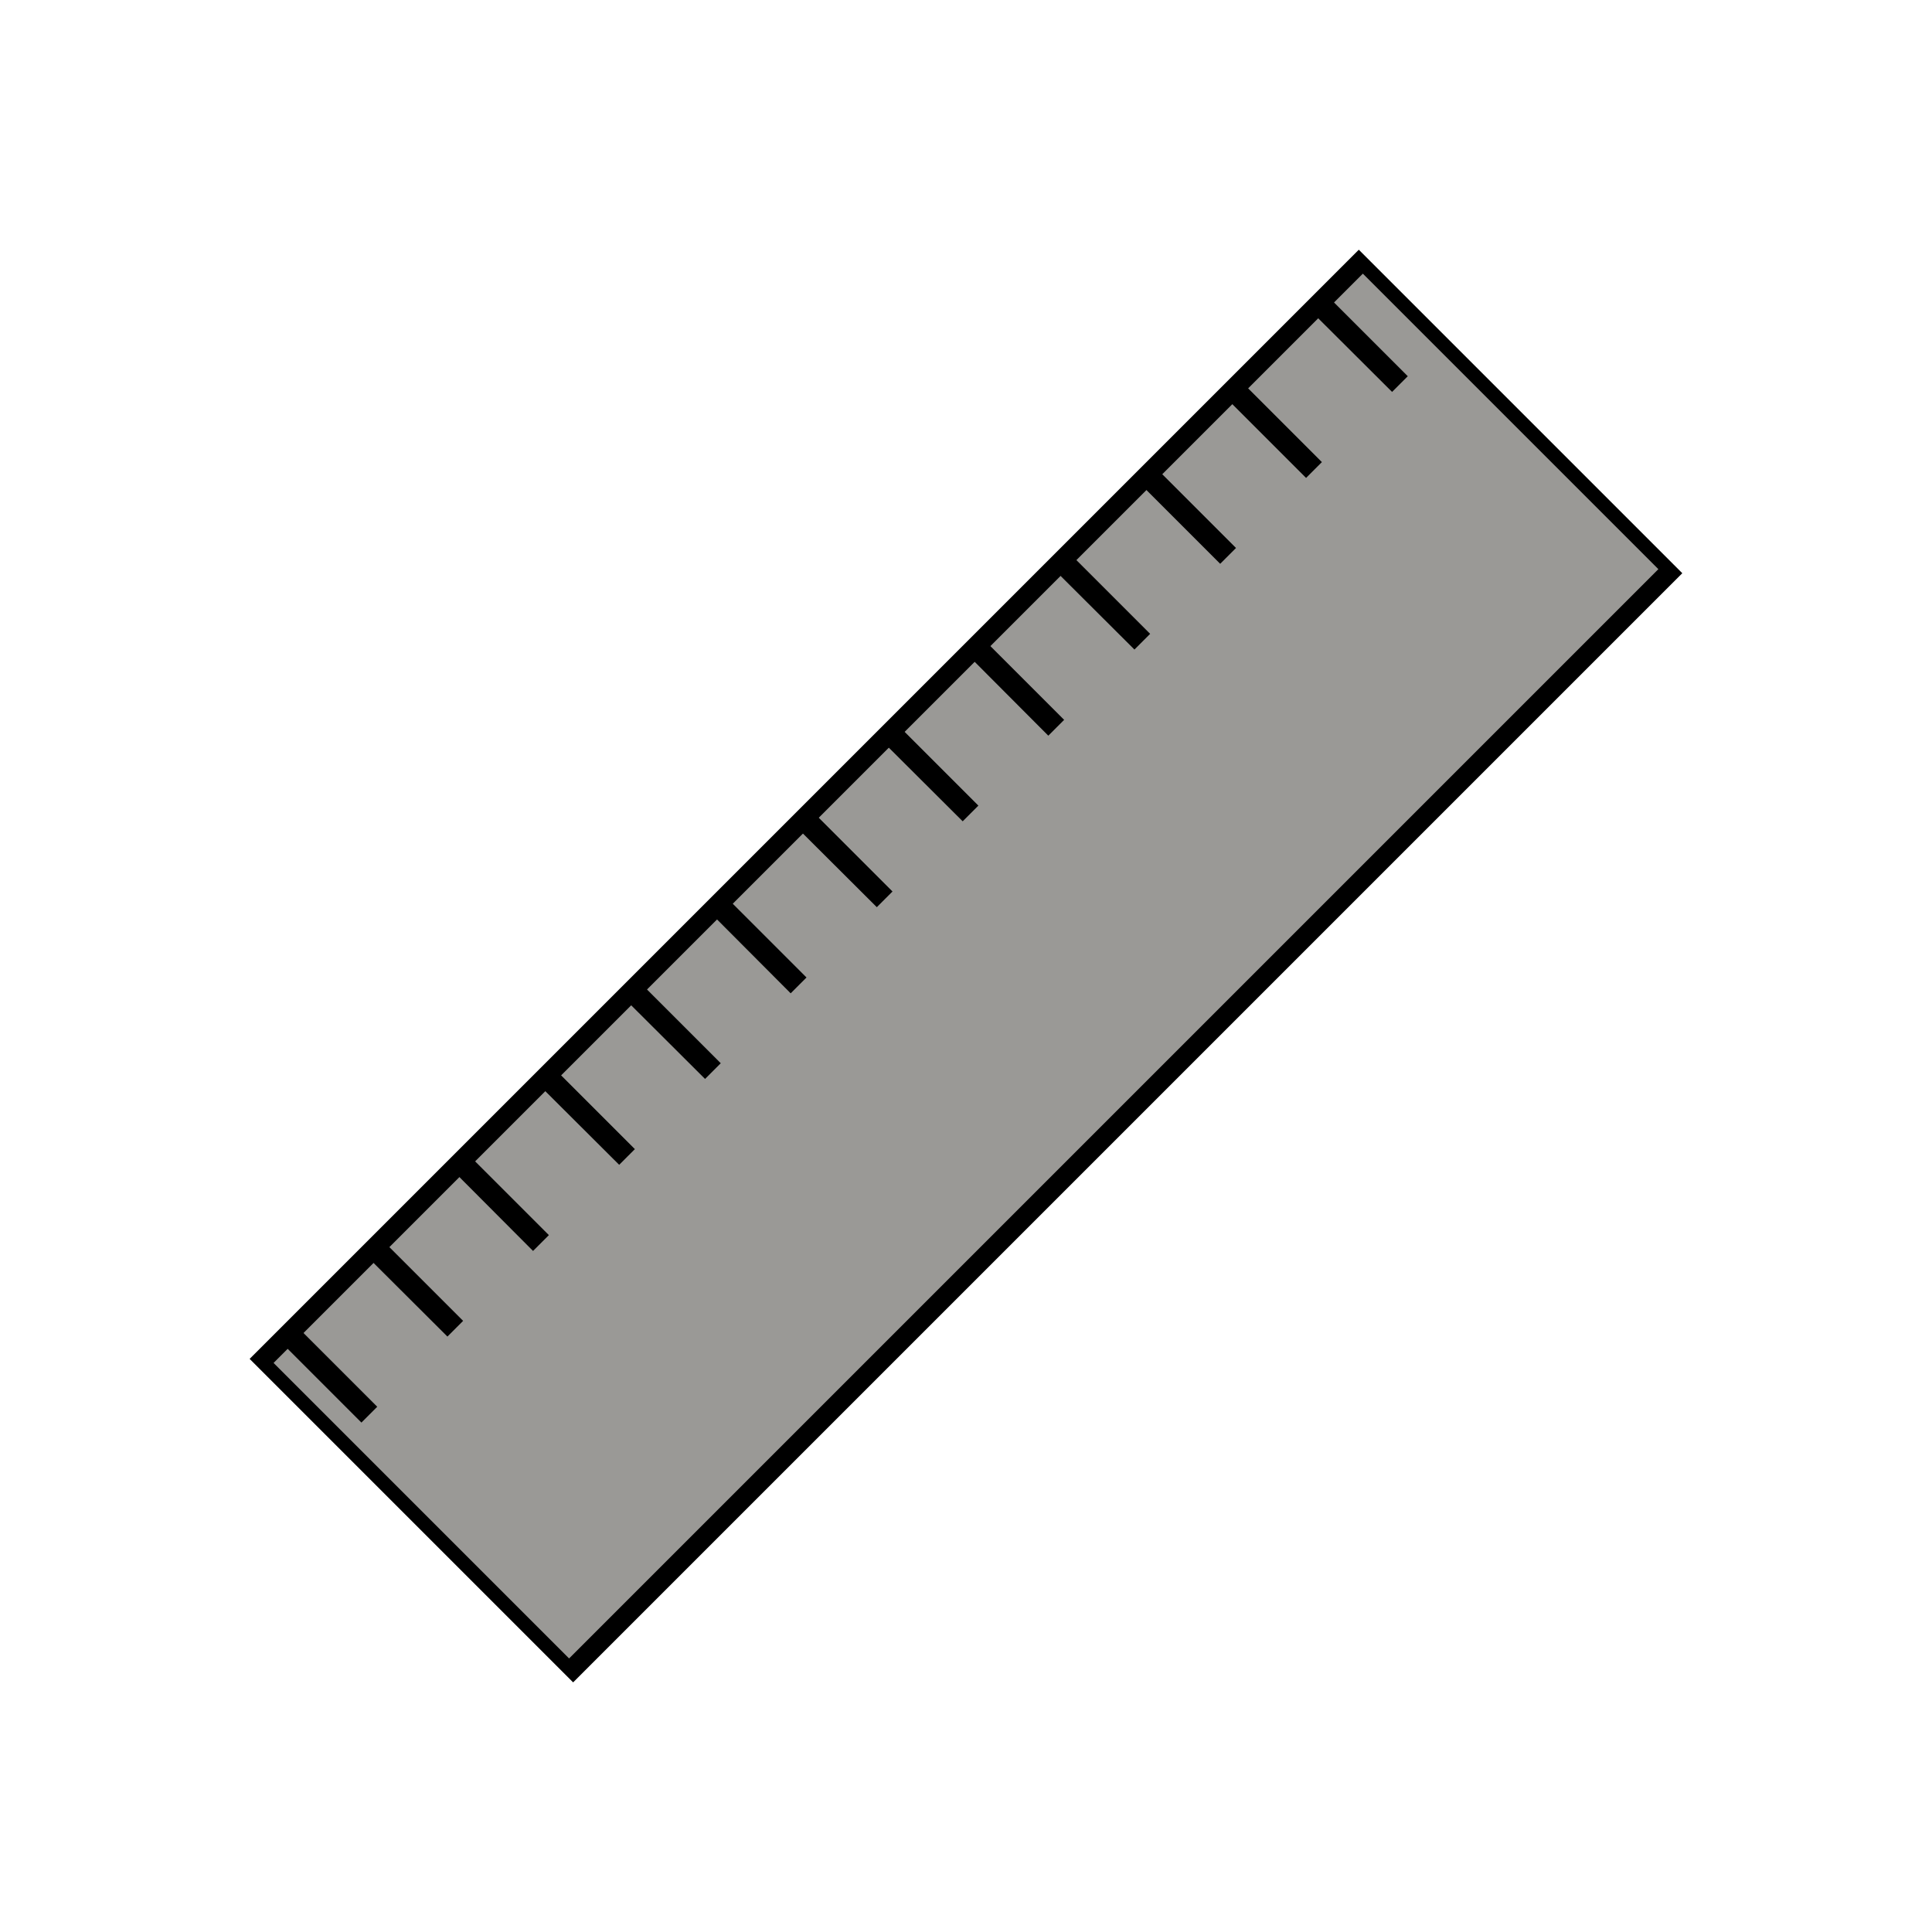<?xml version="1.0" encoding="UTF-8"?>
<svg height="128px" viewBox="0 0 128 128" width="128px" xmlns="http://www.w3.org/2000/svg">
    <g stroke="#000000" transform="matrix(8.128 -8.128 11.443 11.443 -8.505 -8.5)">
        <path d="m -4.48 5.44 h 8.96 v 1.792 h -8.96 z m 0 0" fill="#9a9996" stroke-width="0.081"/>
        <g stroke-width="0.039">
            <path d="m -4.305 5.44 l 0.09 -0 l 0 0.448 h -0.09 z m 0 0"/>
            <path d="m -3.605 5.44 h 0.09 l -0 0.448 h -0.089 z m 0 0"/>
            <path d="m -2.905 5.44 h 0.089 l 0 0.448 h -0.09 z m 0 0"/>
            <path d="m -2.205 5.44 l 0.09 -0 l -0 0.448 h -0.089 z m 0 0"/>
            <path d="m -1.505 5.44 l 0.09 0 v 0.448 h -0.089 z m 0 0"/>
            <path d="m -0.805 5.44 h 0.089 l 0 0.448 h -0.09 z m 0 0"/>
            <path d="m -0.105 5.44 l 0.09 -0 l -0 0.448 h -0.089 z m 0 0"/>
            <path d="m 0.595 5.44 l 0.09 0 v 0.448 h -0.089 z m 0 0"/>
            <path d="m 1.295 5.44 h 0.089 l 0 0.448 h -0.09 z m 0 0"/>
            <path d="m 1.995 5.44 h 0.09 l -0 0.448 h -0.089 z m 0 0"/>
            <path d="m 2.695 5.44 l 0.09 0 v 0.448 h -0.09 z m 0 0"/>
            <path d="m 3.395 5.44 l 0.09 -0 l 0 0.448 h -0.09 z m 0 0"/>
            <path d="m 4.095 5.44 h 0.09 l -0 0.448 h -0.089 z m 0 0"/>
        </g>
    </g>
</svg>
